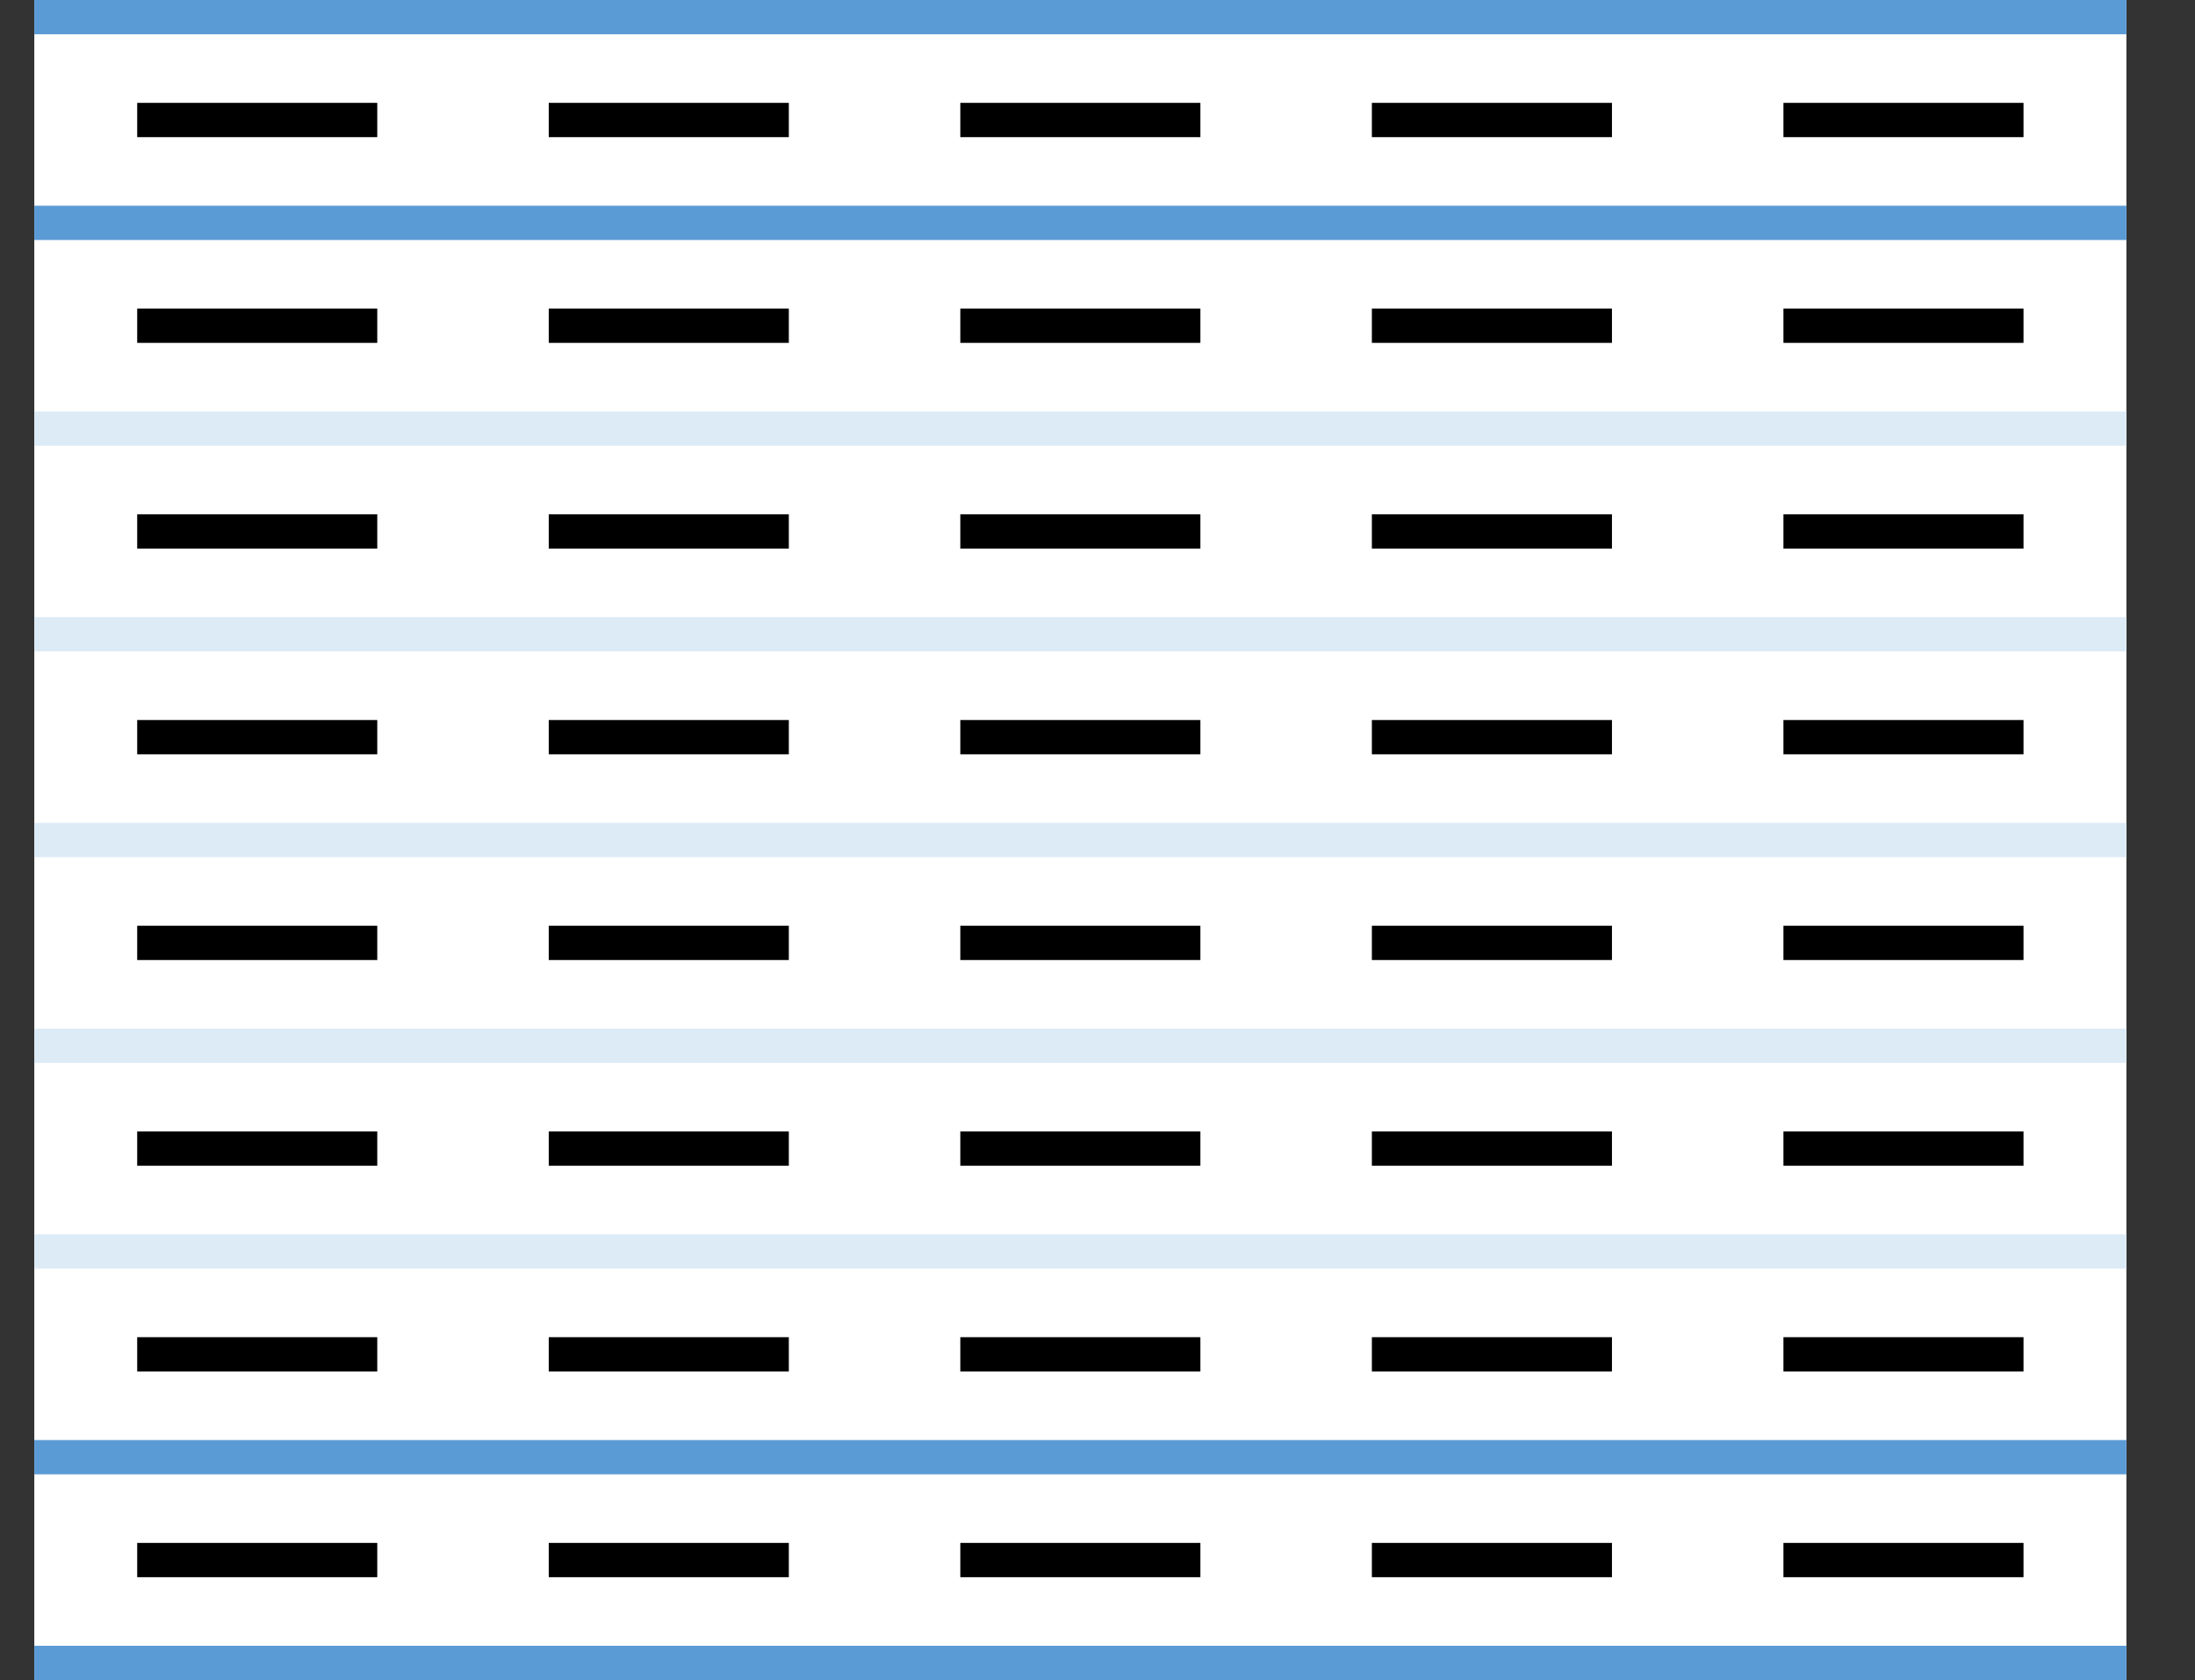 <?xml version="1.0" encoding="UTF-8"?>
<svg viewBox="0 0 64 49" version="1.1" xmlns="http://www.w3.org/2000/svg" xmlns:xlink="http://www.w3.org/1999/xlink">
    <rect x="0" y="0" width="64" height="49" fill="#333333" stroke="none"/>
    <title>Light2</title>
    <g id="Light2" stroke="none" stroke-width="1" fill="none" fill-rule="evenodd">
        <g id="编组备份-2" transform="translate(1, 0)">
            <rect id="矩形" fill="#FFFFFF" x="0" y="0" width="61" height="49"></rect>
            <path d="M61,48 L61,49 L0,49 L0,48 L61,48 Z M61,42 L61,43 L0,43 L0,42 L61,42 Z M61,6 L61,7 L0,7 L0,6 L61,6 Z M61,0 L61,1 L0,1 L0,0 L61,0 Z" id="形状结合" fill="#5B9BD5"></path>
            <path d="M61,36 L61,37 L0,37 L0,36 L61,36 Z M61,30 L61,31 L0,31 L0,30 L61,30 Z M61,24 L61,25 L0,25 L0,24 L61,24 Z M61,18 L61,19 L0,19 L0,18 L61,18 Z M61,12 L61,13 L0,13 L0,12 L61,12 Z" id="形状结合" fill="#DDEBF7"></path>
            <path d="M10,45 L10,46 L3,46 L3,45 L10,45 Z M22,45 L22,46 L15,46 L15,45 L22,45 Z M34,45 L34,46 L27,46 L27,45 L34,45 Z M46,45 L46,46 L39,46 L39,45 L46,45 Z M58,45 L58,46 L51,46 L51,45 L58,45 Z M10,39 L10,40 L3,40 L3,39 L10,39 Z M22,39 L22,40 L15,40 L15,39 L22,39 Z M34,39 L34,40 L27,40 L27,39 L34,39 Z M46,39 L46,40 L39,40 L39,39 L46,39 Z M58,39 L58,40 L51,40 L51,39 L58,39 Z M10,33 L10,34 L3,34 L3,33 L10,33 Z M22,33 L22,34 L15,34 L15,33 L22,33 Z M34,33 L34,34 L27,34 L27,33 L34,33 Z M46,33 L46,34 L39,34 L39,33 L46,33 Z M58,33 L58,34 L51,34 L51,33 L58,33 Z M10,27 L10,28 L3,28 L3,27 L10,27 Z M22,27 L22,28 L15,28 L15,27 L22,27 Z M34,27 L34,28 L27,28 L27,27 L34,27 Z M46,27 L46,28 L39,28 L39,27 L46,27 Z M58,27 L58,28 L51,28 L51,27 L58,27 Z M34,21 L34,22 L27,22 L27,21 L34,21 Z M58,21 L58,22 L51,22 L51,21 L58,21 Z M46,21 L46,22 L39,22 L39,21 L46,21 Z M22,21 L22,22 L15,22 L15,21 L22,21 Z M10,21 L10,22 L3,22 L3,21 L10,21 Z M22,15 L22,16 L15,16 L15,15 L22,15 Z M34,15 L34,16 L27,16 L27,15 L34,15 Z M46,15 L46,16 L39,16 L39,15 L46,15 Z M58,15 L58,16 L51,16 L51,15 L58,15 Z M10,15 L10,16 L3,16 L3,15 L10,15 Z M10,9 L10,10 L3,10 L3,9 L10,9 Z M22,9 L22,10 L15,10 L15,9 L22,9 Z M34,9 L34,10 L27,10 L27,9 L34,9 Z M46,9 L46,10 L39,10 L39,9 L46,9 Z M58,9 L58,10 L51,10 L51,9 L58,9 Z M10,3 L10,4 L3,4 L3,3 L10,3 Z M22,3 L22,4 L15,4 L15,3 L22,3 Z M34,3 L34,4 L27,4 L27,3 L34,3 Z M46,3 L46,4 L39,4 L39,3 L46,3 Z M58,3 L58,4 L51,4 L51,3 L58,3 Z" id="形状结合" fill="#000000"></path>
        </g>
    </g>
</svg>